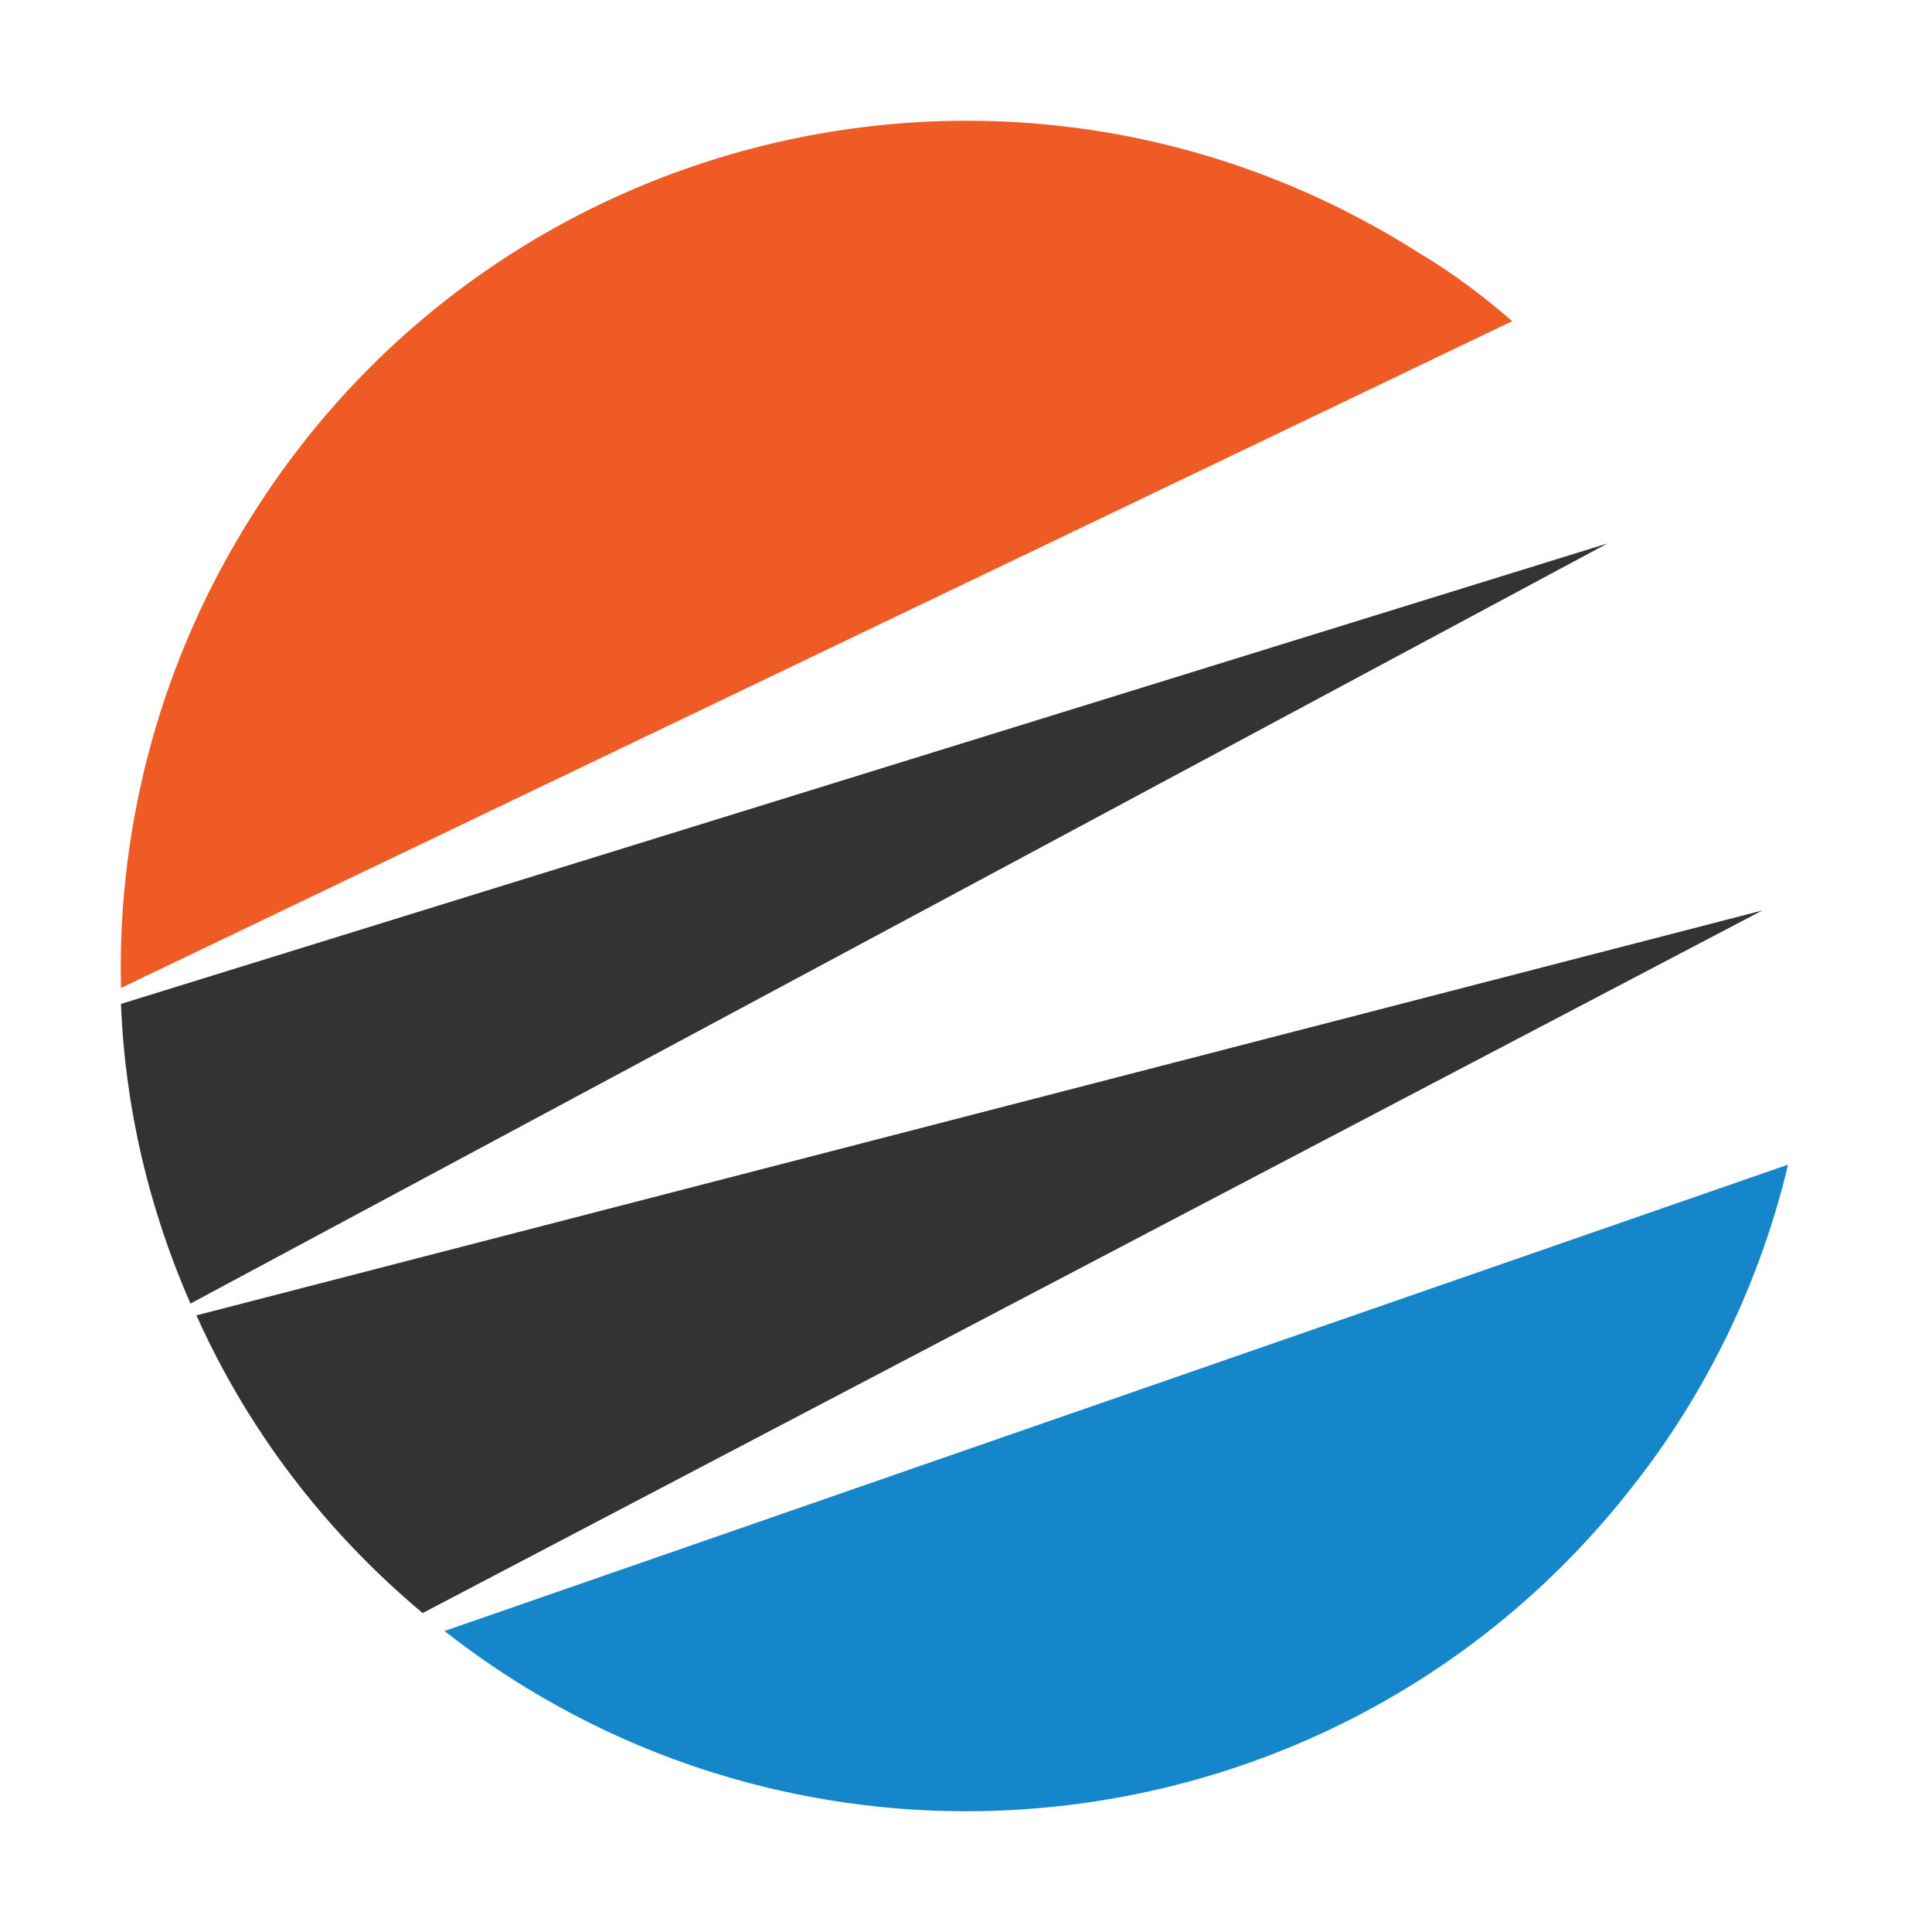 <svg width="48" height="48" viewBox="0 0 48 48" fill="none" xmlns="http://www.w3.org/2000/svg">
<path d="M4.88 32.68C6.162 35.54 8.085 38.054 10.501 40.076L43.783 22.621L4.88 32.68Z" fill="#333333"/>
<path d="M11.043 40.522C20.165 47.672 33.38 46.094 40.529 36.972C42.403 34.605 43.734 31.844 44.424 28.935L11.043 40.522Z" fill="#1686CB"/>
<path d="M35.204 6.253C25.392 0.04 12.424 2.999 6.26 12.811C4.041 16.312 2.907 20.404 3.006 24.546L37.571 7.979C36.831 7.338 36.042 6.746 35.204 6.253Z" fill="#EF5B24"/>
<path d="M39.937 13.502L3.006 24.942C3.105 27.506 3.696 30.02 4.732 32.387L39.937 13.502Z" fill="#333333"/>
</svg>
